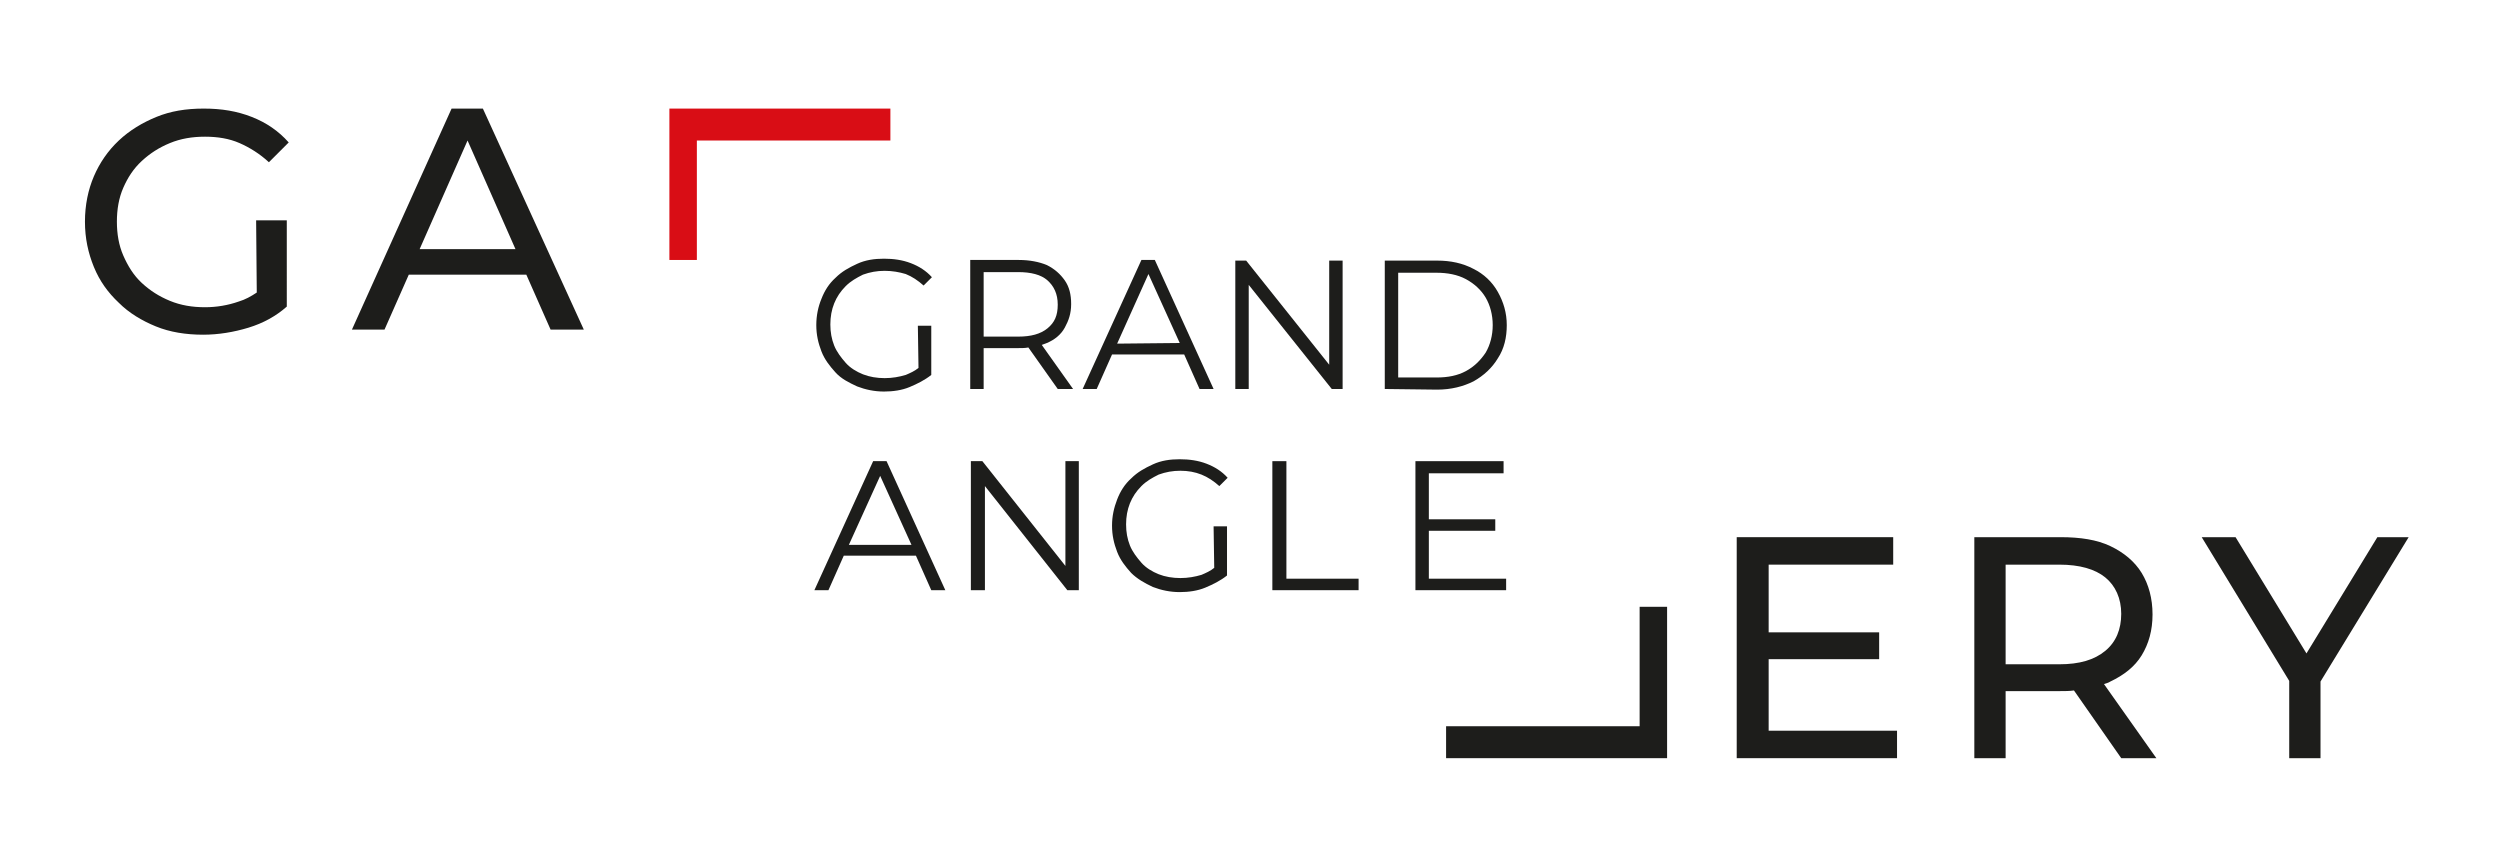 <?xml version="1.0" encoding="utf-8"?>
<!-- Generator: Adobe Illustrator 28.0.0, SVG Export Plug-In . SVG Version: 6.00 Build 0)  -->
<svg version="1.1" id="Calque_1" xmlns="http://www.w3.org/2000/svg" xmlns:xlink="http://www.w3.org/1999/xlink" x="0px" y="0px"
	 viewBox="0 0 391.4 135.7" style="enable-background:new 0 0 391.4 135.7;" xml:space="preserve">
<style type="text/css">
	.st0{fill:#1D1D1B;}
	.st1{fill:#D90D15;}
</style>
<path class="st0" d="M40.2,45.8c-0.9,0.6-1.8,1.1-2.8,1.4c-1.7,0.6-3.5,0.9-5.3,0.9c-2,0-3.8-0.3-5.5-1s-3.1-1.6-4.4-2.8
	S20,41.6,19.3,40c-0.7-1.6-1-3.4-1-5.3s0.3-3.7,1-5.3c0.7-1.6,1.6-3,2.9-4.2s2.7-2.1,4.4-2.8c1.7-0.7,3.5-1,5.5-1s3.8,0.3,5.4,1
	s3.2,1.7,4.6,3l3.1-3.1c-1.6-1.8-3.5-3.1-5.8-4S34.7,17,31.9,17s-5.2,0.4-7.4,1.3c-2.2,0.9-4.2,2.1-5.9,3.7c-1.7,1.6-3,3.5-3.9,5.6
	s-1.4,4.5-1.4,7.1s0.5,4.9,1.4,7.1s2.2,4,3.9,5.6c1.6,1.6,3.6,2.8,5.8,3.7c2.2,0.9,4.7,1.3,7.4,1.3c2.4,0,4.8-0.4,7.1-1.1
	s4.3-1.8,6-3.3V34.5h-4.8L40.2,45.8L40.2,45.8z"/>
<path class="st0" d="M86.2,51.6h5.2L75.6,17h-4.9L55.1,51.6h5.1L64,43h18.4C82.4,43,86.2,51.6,86.2,51.6z M65.7,39l7.5-17l7.5,17
	H65.7z"/>
<polygon class="st1" points="109.1,22 139.4,22 139.4,17 104.8,17 104.8,40.7 109.1,40.7 "/>
<polygon class="st0" points="256.7,113.7 226.4,113.7 226.4,118.7 261,118.7 261,95 256.7,95 "/>
<polygon class="st0" points="276.9,114.4 276.9,103.2 294.2,103.2 294.2,99 276.9,99 276.9,88.4 296.4,88.4 296.4,84.1 271.9,84.1 
	271.9,118.7 297,118.7 297,114.4 "/>
<path class="st0" d="M337.6,118.7l-8.2-11.6c0.3-0.1,0.7-0.2,1-0.4c2.1-1,3.8-2.3,4.9-4.1s1.7-3.9,1.7-6.4s-0.6-4.7-1.7-6.5
	c-1.1-1.8-2.8-3.2-4.9-4.2c-2.1-1-4.7-1.4-7.8-1.4h-13.5v34.6h4.9v-10.5h8.5c0.8,0,1.5,0,2.2-0.1l7.4,10.6L337.6,118.7L337.6,118.7z
	 M322.4,104H314V88.4h8.4c3.2,0,5.6,0.7,7.2,2s2.5,3.3,2.5,5.7s-0.8,4.4-2.5,5.8S325.6,104,322.4,104z"/>
<polygon class="st0" points="377.1,84.1 372.2,84.1 361.1,102.3 350,84.1 344.7,84.1 358.4,106.6 358.4,118.7 363.3,118.7 
	363.3,106.7 "/>
<g>
	<g>
		<path class="st0" d="M143.8,57.6c-0.6,0.5-1.3,0.8-2,1.1c-1,0.3-2.1,0.5-3.3,0.5c-1.2,0-2.4-0.2-3.4-0.6s-2-1-2.7-1.8
			s-1.4-1.7-1.8-2.7c-0.4-1-0.6-2.1-0.6-3.3s0.2-2.3,0.6-3.3s1-1.9,1.8-2.7c0.8-0.8,1.7-1.3,2.7-1.8c1.1-0.4,2.2-0.6,3.4-0.6
			c1.2,0,2.3,0.2,3.3,0.5c1,0.4,1.9,1,2.8,1.8l1.3-1.3c-0.9-1-2-1.7-3.3-2.2s-2.7-0.7-4.2-0.7s-2.9,0.2-4.2,0.8s-2.4,1.2-3.4,2.2
			c-1,0.9-1.7,2-2.2,3.3c-0.5,1.2-0.8,2.6-0.8,4.1s0.3,2.8,0.8,4.1s1.3,2.3,2.2,3.3s2.1,1.6,3.4,2.2c1.3,0.5,2.7,0.8,4.2,0.8
			c1.4,0,2.8-0.2,4-0.7s2.4-1.1,3.4-1.9v-7.7h-2.1L143.8,57.6L143.8,57.6z"/>
		<path class="st0" d="M168,60.9l-4.9-6.9c0.3-0.1,0.5-0.2,0.8-0.3c1.2-0.5,2.2-1.3,2.8-2.4s1-2.2,1-3.7s-0.3-2.7-1-3.7
			s-1.6-1.8-2.8-2.4c-1.2-0.5-2.7-0.8-4.4-0.8h-7.6v20.2h2.1v-6.4h5.4c0.6,0,1.1,0,1.6-0.1l4.6,6.5L168,60.9L168,60.9z M159.4,52.7
			H154V42.6h5.4c2,0,3.6,0.4,4.6,1.3s1.6,2.1,1.6,3.8s-0.5,2.8-1.6,3.7S161.4,52.7,159.4,52.7L159.4,52.7z"/>
		<path class="st0" d="M187.8,60.9h2.2l-9.2-20.2h-2.1l-9.2,20.2h2.2l2.4-5.4h11.3L187.8,60.9L187.8,60.9z M174.9,53.8l4.9-10.9
			l4.9,10.8L174.9,53.8L174.9,53.8z"/>
		<polygon class="st0" points="208.1,40.8 208.1,57.1 195.1,40.8 193.4,40.8 193.4,60.9 195.5,60.9 195.5,44.6 208.5,60.9 
			210.2,60.9 210.2,40.8 		"/>
		<path class="st0" d="M216.8,60.9V40.8h8.2c2.1,0,4,0.4,5.7,1.3c1.6,0.8,2.9,2,3.8,3.6s1.4,3.3,1.4,5.2s-0.4,3.7-1.4,5.2
			c-0.9,1.5-2.2,2.7-3.8,3.6c-1.6,0.8-3.5,1.3-5.7,1.3L216.8,60.9L216.8,60.9z M218.9,59.1h6c1.8,0,3.3-0.3,4.6-1
			c1.3-0.7,2.3-1.7,3.1-2.9c0.7-1.2,1.1-2.7,1.1-4.3s-0.4-3.1-1.1-4.3c-0.7-1.2-1.8-2.2-3.1-2.9c-1.3-0.7-2.9-1-4.6-1h-6V59.1z"/>
	</g>
	<g>
		<path class="st0" d="M145.8,92.4h2.2l-9.2-20.2h-2.1l-9.2,20.2h2.2l2.4-5.4h11.3L145.8,92.4L145.8,92.4z M132.9,85.3l4.9-10.8
			l4.9,10.8H132.9L132.9,85.3z"/>
		<polygon class="st0" points="166.8,72.2 166.8,88.6 153.8,72.2 152,72.2 152,92.4 154.2,92.4 154.2,76.1 167.1,92.4 168.9,92.4 
			168.9,72.2 		"/>
		<path class="st0" d="M190.1,88.9c-0.6,0.5-1.3,0.8-2,1.1c-1,0.3-2.1,0.5-3.3,0.5c-1.2,0-2.4-0.2-3.4-0.6s-2-1-2.7-1.8
			s-1.4-1.7-1.8-2.7s-0.6-2.1-0.6-3.3s0.2-2.3,0.6-3.3s1-1.9,1.8-2.7s1.7-1.3,2.7-1.8c1.1-0.4,2.2-0.6,3.4-0.6
			c1.2,0,2.3,0.2,3.3,0.6s1.9,1,2.8,1.8l1.3-1.3c-0.9-1-2-1.7-3.3-2.2s-2.7-0.7-4.2-0.7s-2.9,0.2-4.2,0.8s-2.4,1.2-3.4,2.2
			c-1,0.9-1.7,2-2.2,3.3s-0.8,2.6-0.8,4.1s0.3,2.8,0.8,4.1s1.3,2.3,2.2,3.3c0.9,0.9,2.1,1.6,3.4,2.2c1.3,0.5,2.7,0.8,4.2,0.8
			c1.4,0,2.8-0.2,4-0.7s2.4-1.1,3.4-1.9v-7.7h-2.1L190.1,88.9L190.1,88.9z"/>
		<polygon class="st0" points="201.4,90.6 201.4,72.2 199.2,72.2 199.2,92.4 212.7,92.4 212.7,90.6 		"/>
		<polygon class="st0" points="223.7,90.6 223.7,83.1 234.1,83.1 234.1,81.3 223.7,81.3 223.7,74.1 235.4,74.1 235.4,72.2 
			221.6,72.2 221.6,92.4 235.8,92.4 235.8,90.6 		"/>
	</g>
</g>
</svg>
